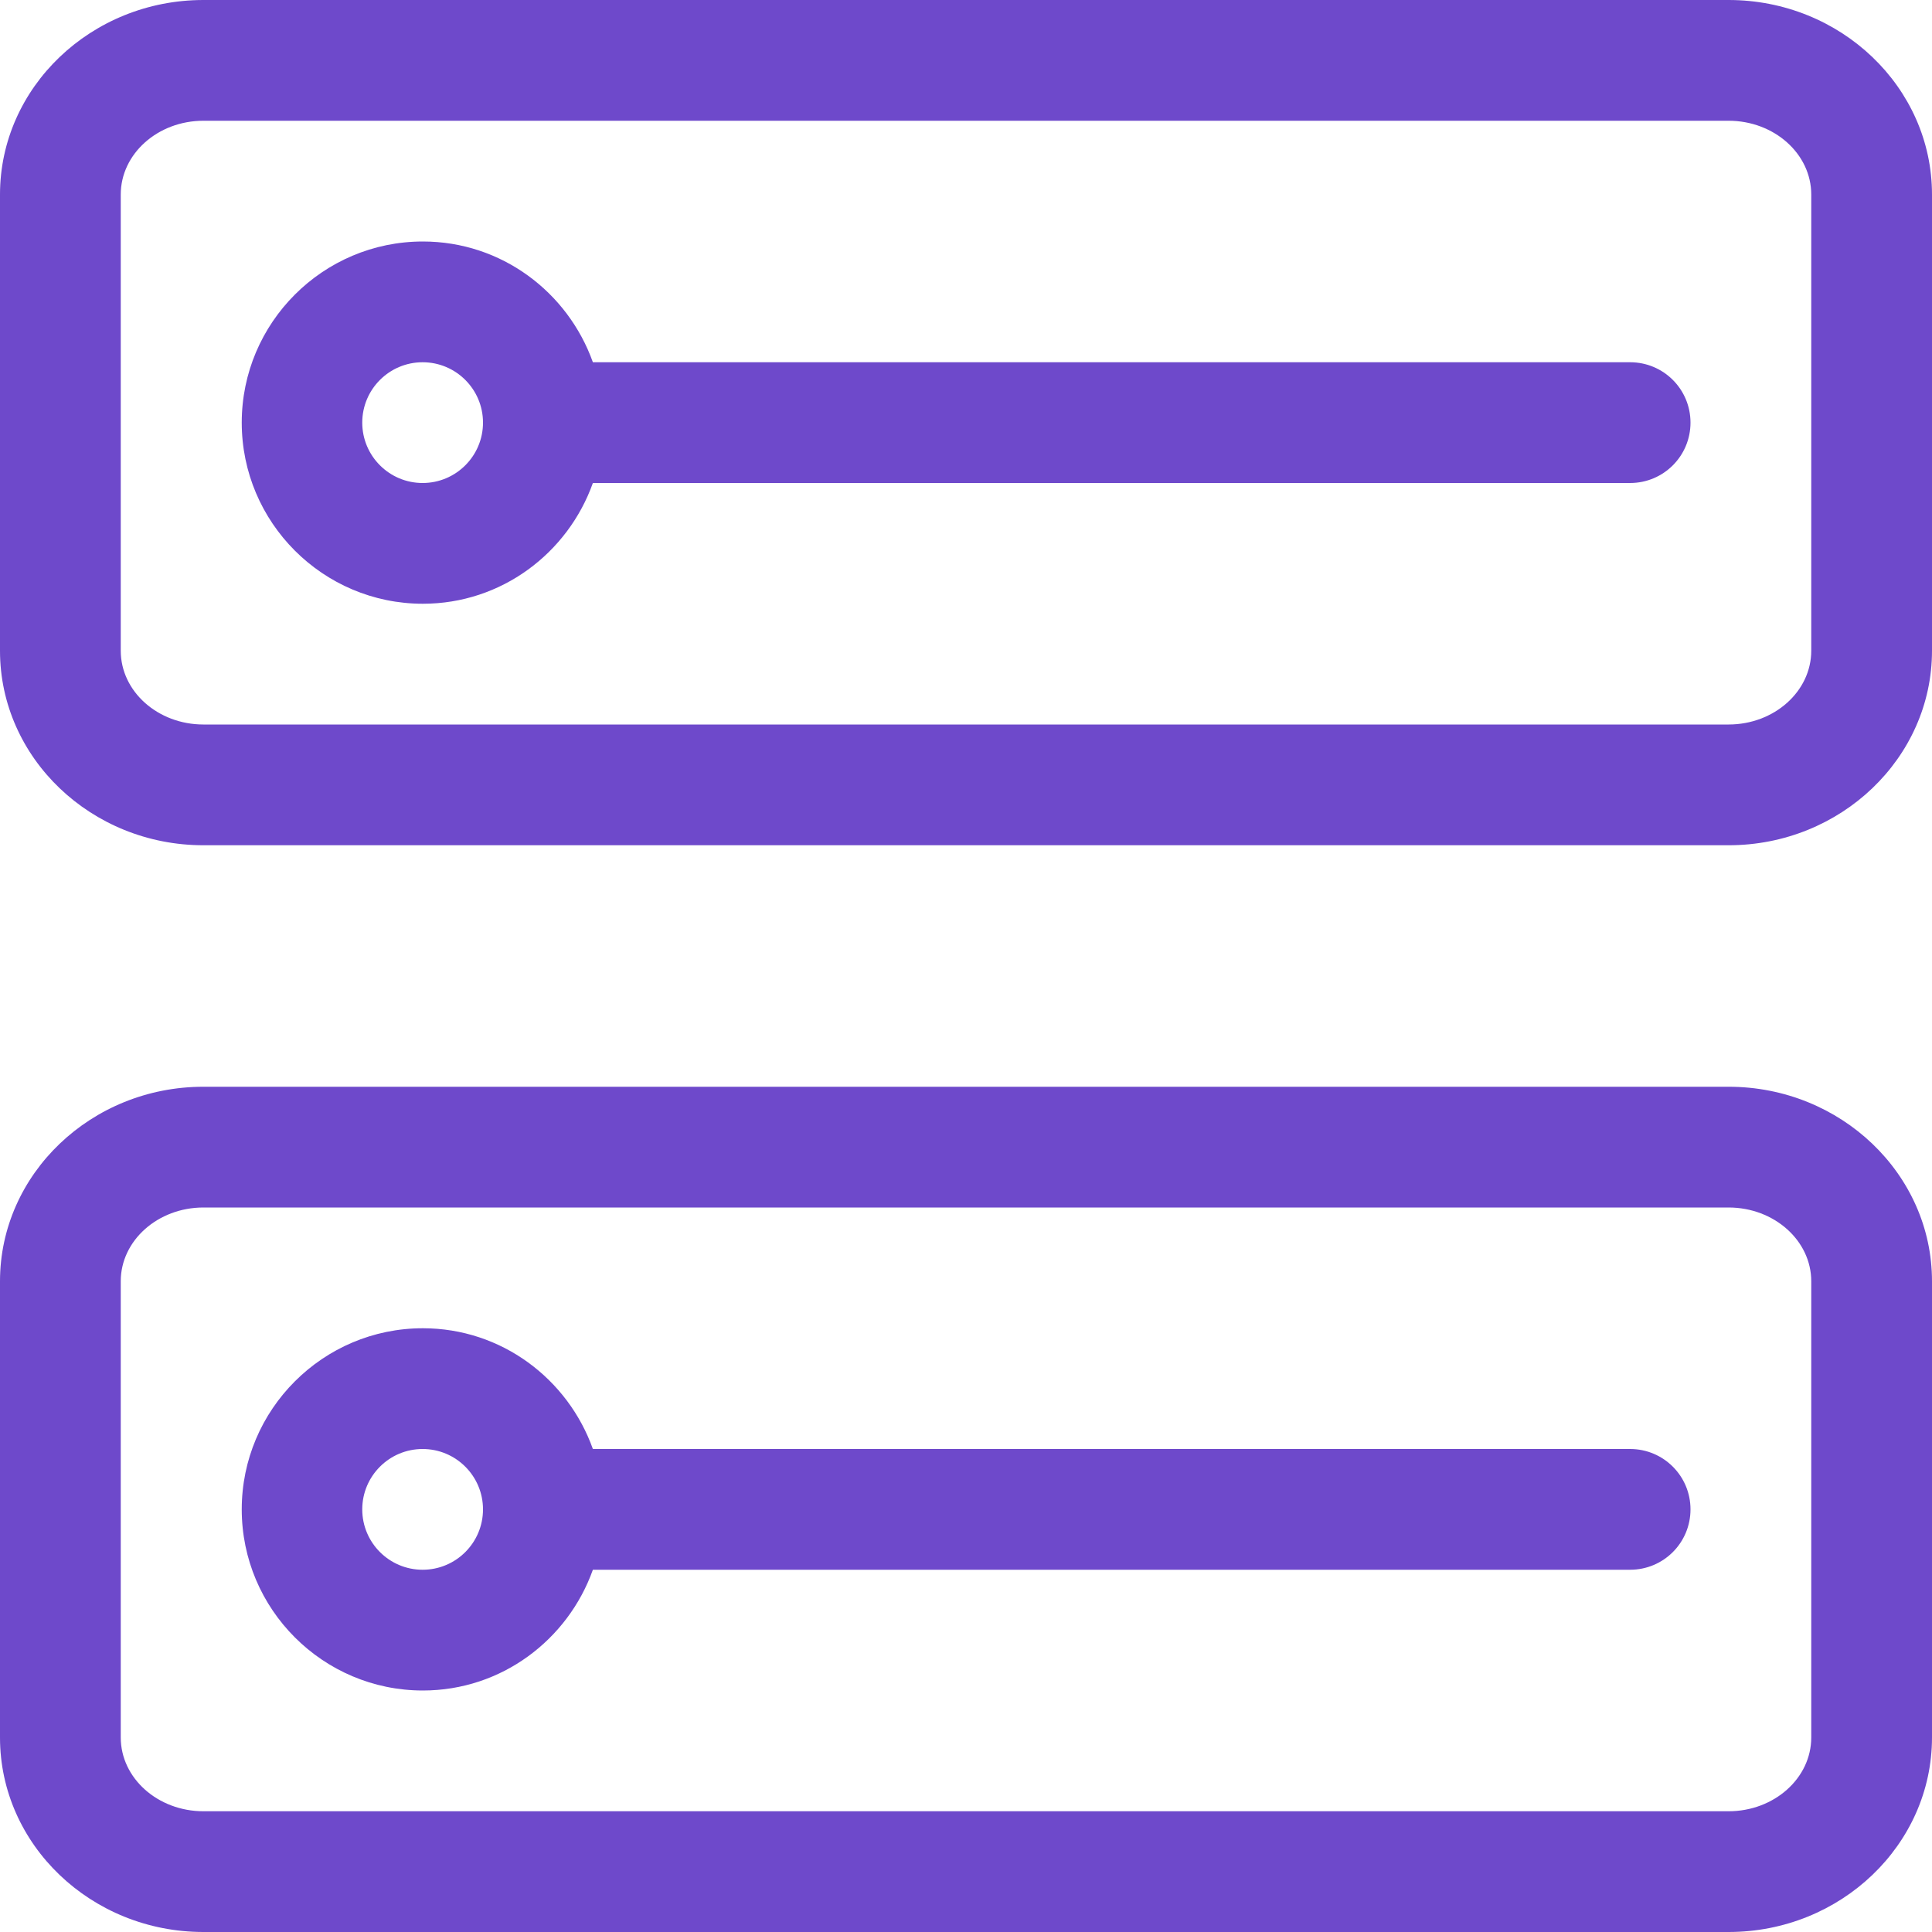 <?xml version="1.0" encoding="UTF-8"?>
<svg width="32px" height="32px" viewBox="0 0 32 32" version="1.1" xmlns="http://www.w3.org/2000/svg" xmlns:xlink="http://www.w3.org/1999/xlink">
    <!-- Generator: Sketch 62 (91390) - https://sketch.com -->
    <title>icon-self-managed-pricing</title>
    <desc>Created with Sketch.</desc>
    <g id="Buy-Subscription" stroke="none" stroke-width="1" fill="none" fill-rule="evenodd">
        <g id="Buy-Products---v2--2" transform="translate(-488, -162)" fill="#6E49CB" fill-rule="nonzero">
            <g id="global-components/modals/small" transform="translate(464, 81)">
                <g id="Group-5" transform="translate(1, 56)">
                    <g id="icon-self-managed-pricing" transform="translate(23, 25)">
                        <g id="Group-6">
                            <path d="M28.631,0 L3.369,0 C1.512,0 0,1.445 0,3.222 L0,10.779 C0,12.555 1.512,14 3.369,14 L28.631,14 C30.488,14 32,12.555 32,10.778 L32,3.222 C32,1.445 30.488,0 28.631,0 Z M30,10.778 C30,11.452 29.386,12 28.631,12 L3.369,12 C2.614,12 2,11.452 2,10.778 L2,3.222 C2,2.548 2.614,2 3.369,2 L28.631,2 C29.386,2 30,2.548 30,3.222 L30,10.778 Z" id="Shape"></path>
                            <path d="M27,6 L9.82,6 C9.406,4.839 8.306,4 7.004,4 C5.35,4 4.004,5.346 4.004,7 C4.004,8.654 5.35,10 7.004,10 C8.306,10 9.406,9.161 9.82,8 L27,8 C27.553,8 28,7.553 28,7 C28,6.447 27.553,6 27,6 M7,8 C6.448,8 6,7.552 6,7 C6,6.448 6.448,6 7,6 C7.552,6 8,6.448 8,7 C8,7.552 7.552,8 7,8" id="Shape"></path>
                            <path d="M28.631,18 L3.369,18 C1.512,18 0,19.445 0,21.222 L0,28.779 C0,30.555 1.512,32 3.369,32 L28.631,32 C30.488,32 32,30.555 32,28.778 L32,21.221 C32,19.445 30.488,18 28.631,18 Z M30,28.778 C30,29.452 29.386,30 28.631,30 L3.369,30 C2.614,30 2,29.452 2,28.778 L2,21.221 C2,20.548 2.614,20 3.369,20 L28.631,20 C29.386,20 30,20.548 30,21.222 L30,28.778 Z" id="Shape"></path>
                            <path d="M27,24 L9.82,24 C9.406,22.839 8.306,22 7.004,22 C5.35,22 4.004,23.346 4.004,25 C4.004,26.654 5.35,28 7.004,28 C8.306,28 9.406,27.161 9.82,26 L27,26 C27.553,26 28,25.553 28,25 C28,24.447 27.553,24 27,24 M7,26 C6.448,26 6,25.552 6,25 C6,24.448 6.448,24 7,24 C7.552,24 8,24.448 8,25 C8,25.552 7.552,26 7,26" id="Shape"></path>
                        </g>
                    </g>
                </g>
            </g>
        </g>
    </g>
</svg>